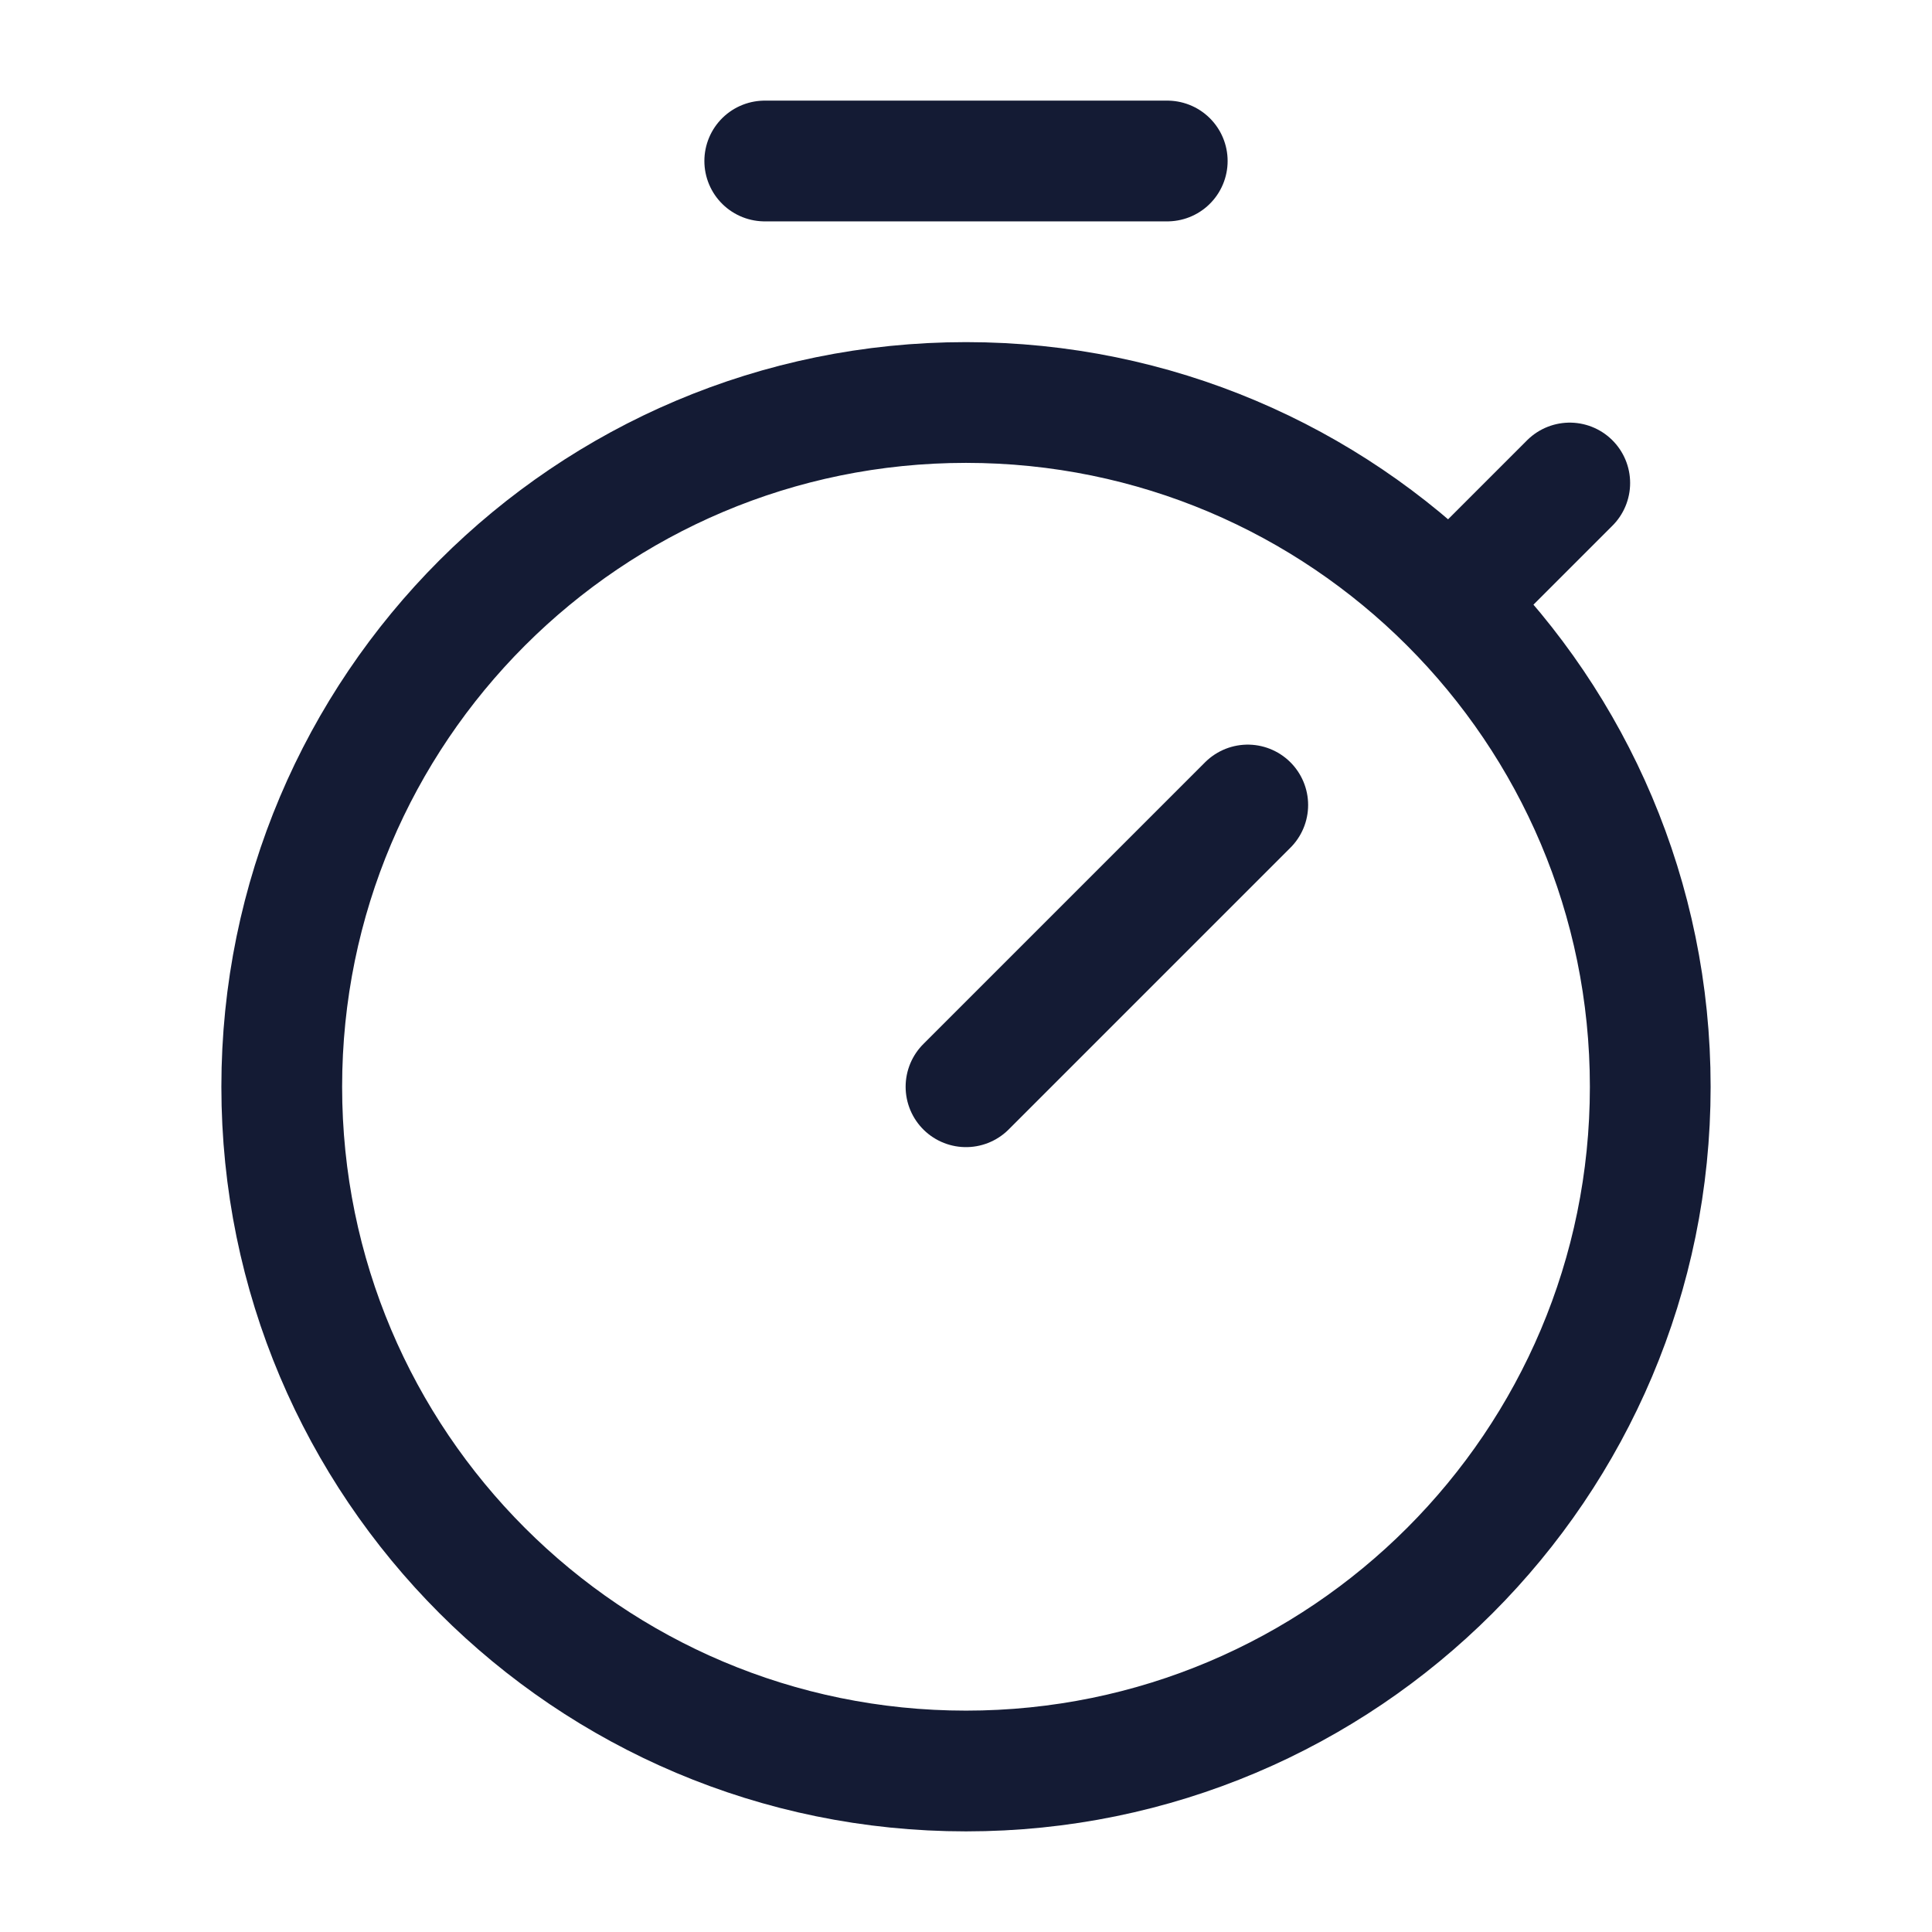 <svg width="24" height="24" viewBox="0 0 24 24" fill="none" xmlns="http://www.w3.org/2000/svg">
<path d="M18.01 7.49L19.5 6M20.5 13.5C20.5 18.194 16.694 22 12 22C7.306 22 3.5 18.194 3.5 13.5C3.5 8.806 7.306 5 12 5C16.694 5 20.5 8.806 20.5 13.5Z" stroke="#141B34" stroke-width="1.5" stroke-linecap="round" stroke-linejoin="round"/>
<path d="M14.5 2H9.5" stroke="#141B34" stroke-width="1.5" stroke-linecap="round" stroke-linejoin="round"/>
<path d="M12 13.5L15.5 10" stroke="#141B34" stroke-width="1.5" stroke-linecap="round" stroke-linejoin="round"/>
</svg>
